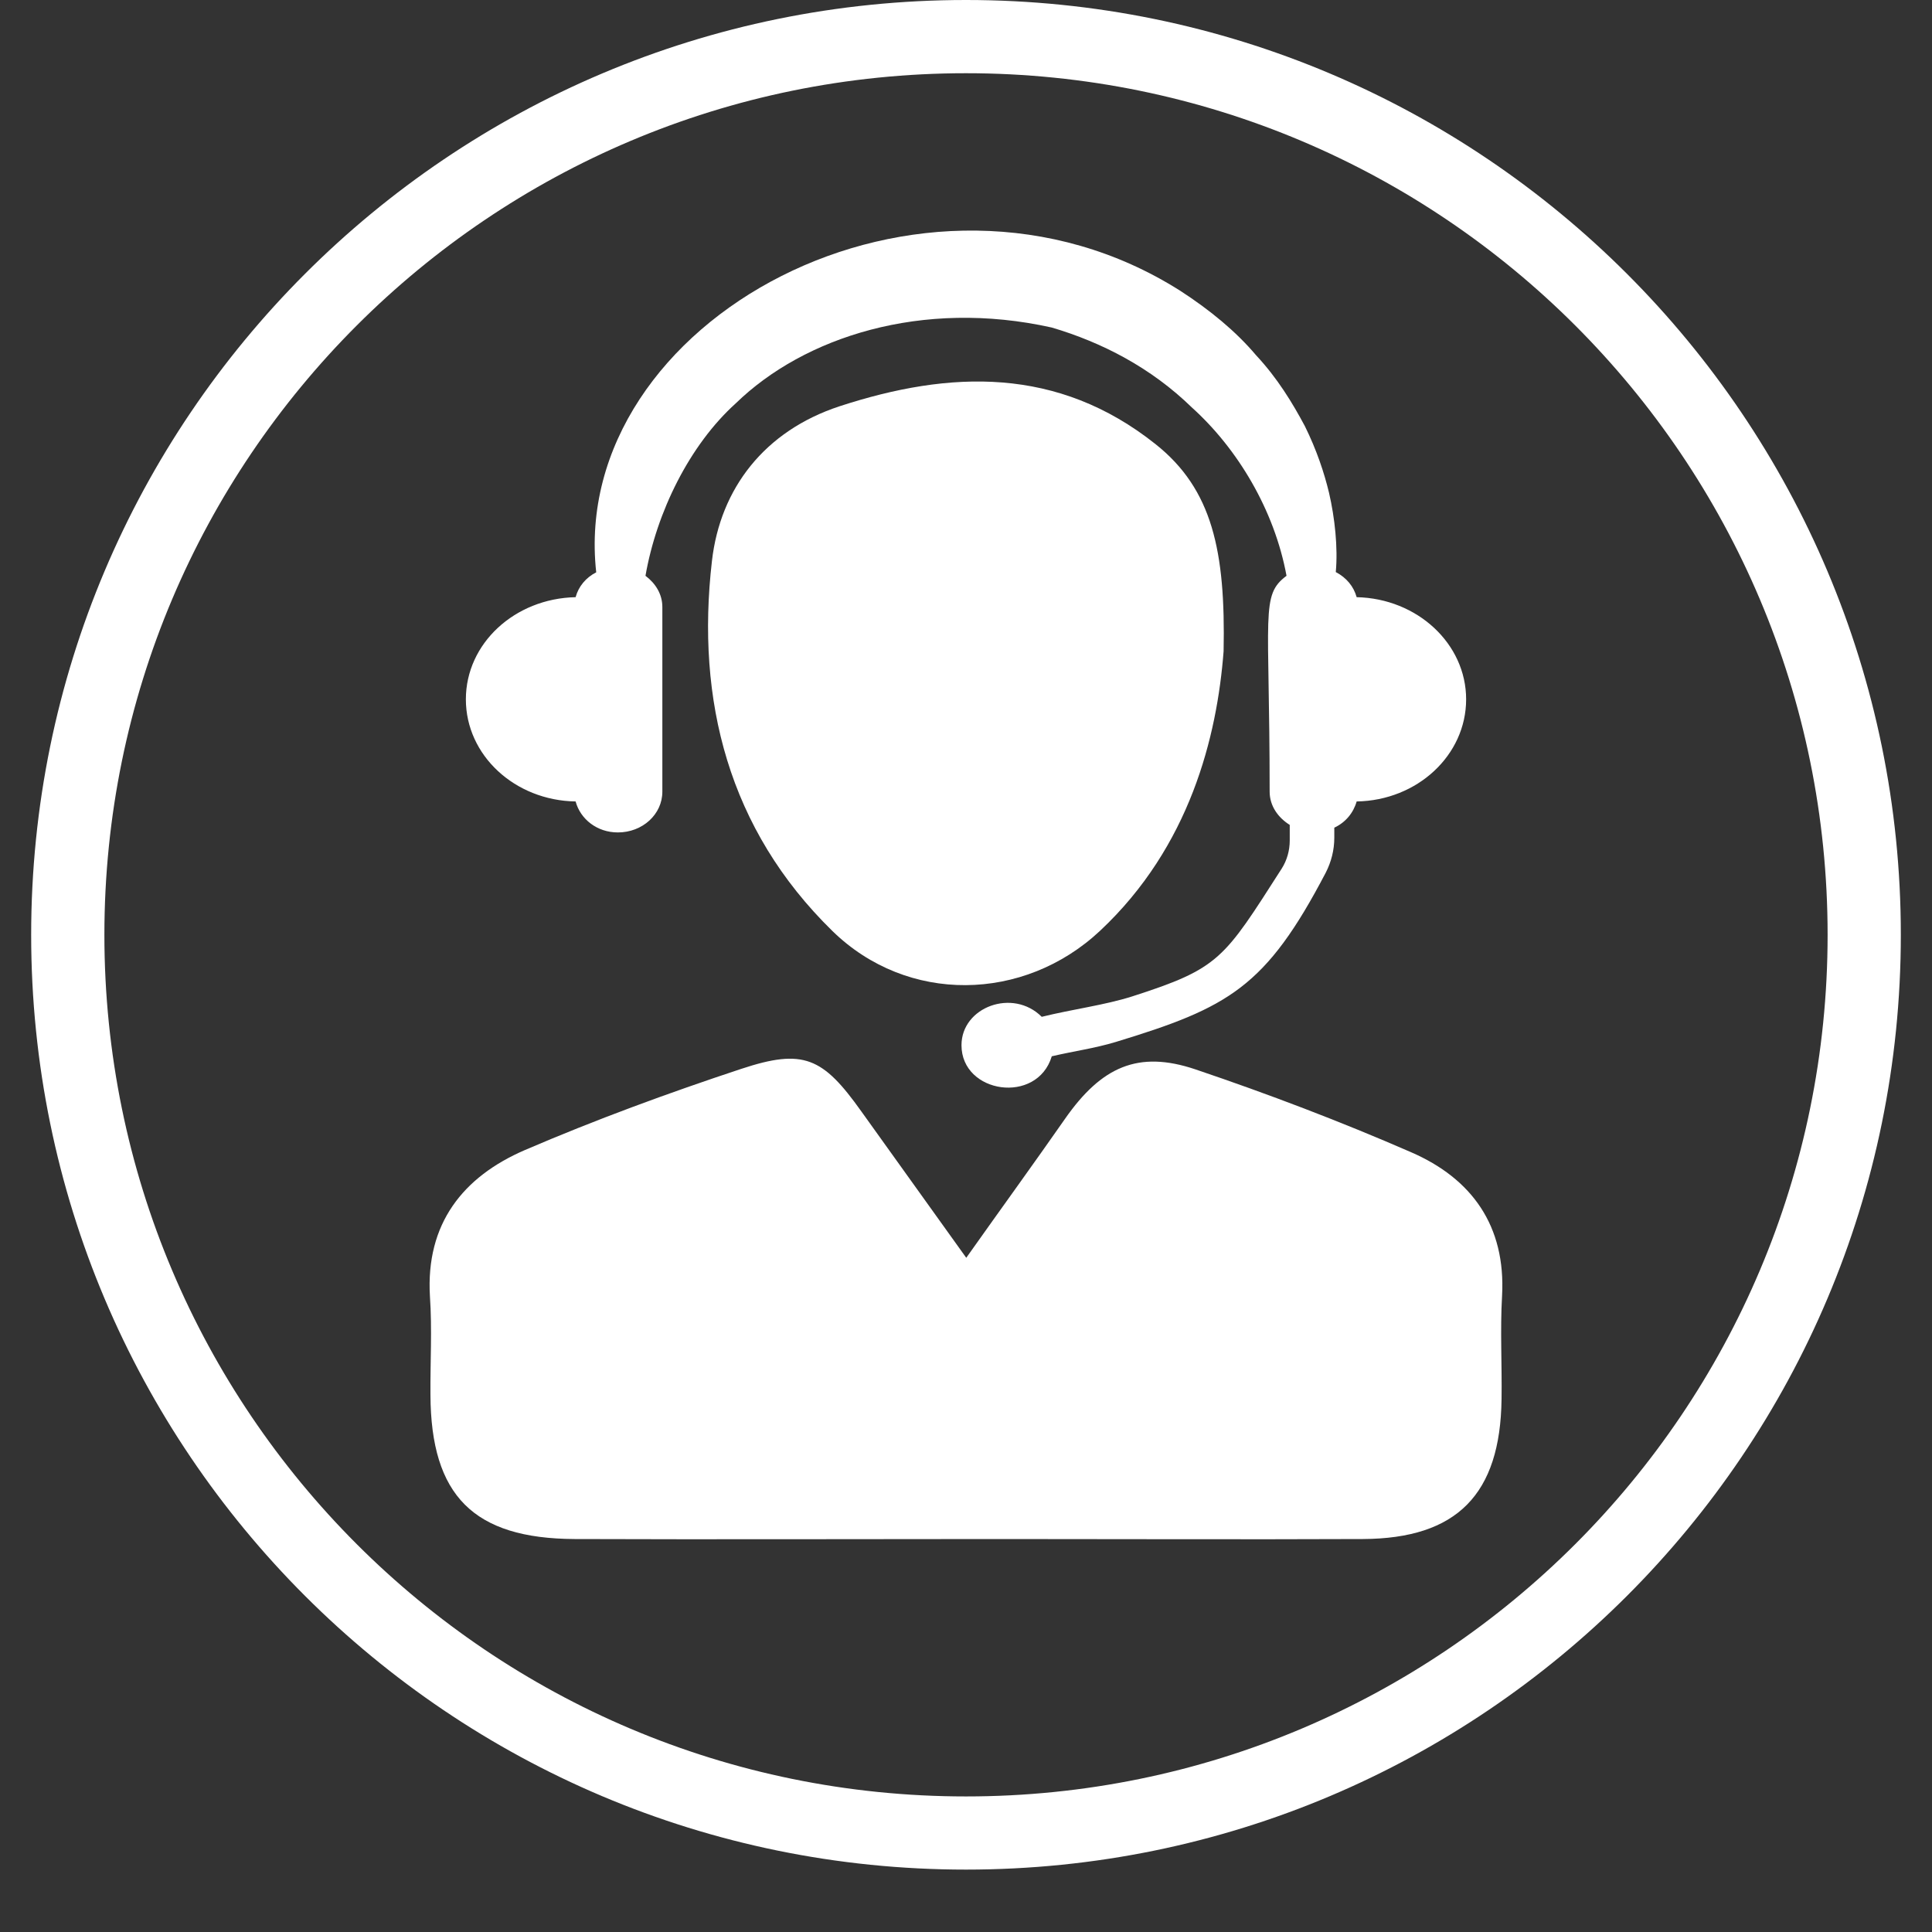 <svg xmlns="http://www.w3.org/2000/svg" xmlns:xlink="http://www.w3.org/1999/xlink" width="40" zoomAndPan="magnify" viewBox="0 0 30 30" height="40" preserveAspectRatio="xMidYMid meet" version="1.0"><rect x="0" y="0" width="30" height="30" fill="#333333" stroke="none"/><defs><clipPath id="0f18ba4edb"><path d="M 0.484 0 L 29.516 0 L 29.516 29.031 L 0.484 29.031 Z M 0.484 0 " clip-rule="nonzero"/></clipPath></defs><path fill="#ffffff" d="M 21.066 9.273 C 21.02 9.105 20.906 8.969 20.742 8.883 C 20.777 8.504 20.727 8.039 20.637 7.652 C 20.562 7.34 20.445 6.988 20.262 6.617 C 20.07 6.258 19.836 5.871 19.504 5.516 C 19.191 5.145 18.785 4.812 18.328 4.516 C 14.336 1.984 8.828 4.977 9.258 8.887 C 9.098 8.969 8.984 9.105 8.938 9.273 C 7.992 9.293 7.234 9.992 7.234 10.859 C 7.234 11.727 7.992 12.43 8.938 12.445 C 9.012 12.719 9.27 12.926 9.594 12.926 C 9.977 12.926 10.285 12.645 10.285 12.293 L 10.285 9.426 C 10.285 9.227 10.18 9.059 10.023 8.941 C 10.195 7.953 10.707 6.91 11.426 6.262 C 12.484 5.234 14.316 4.637 16.332 5.086 C 17.109 5.316 17.871 5.707 18.508 6.328 C 19.215 6.965 19.789 7.918 19.977 8.941 C 19.57 9.246 19.715 9.508 19.715 12.293 C 19.715 12.512 19.844 12.695 20.027 12.809 L 20.027 13.051 C 20.027 13.207 19.984 13.359 19.902 13.488 C 19 14.895 18.941 15.035 17.578 15.473 C 17.148 15.609 16.668 15.668 16.176 15.789 C 15.727 15.34 14.93 15.637 14.93 16.23 C 14.93 16.984 16.105 17.156 16.332 16.402 C 16.664 16.324 17.004 16.277 17.324 16.18 C 19.082 15.645 19.656 15.328 20.586 13.551 C 20.672 13.383 20.719 13.199 20.719 13.008 L 20.719 12.852 C 20.895 12.77 21.016 12.621 21.066 12.445 C 22.008 12.43 22.766 11.727 22.766 10.859 C 22.766 9.996 22.008 9.293 21.066 9.273 " fill-opacity="1" fill-rule="nonzero"/><path fill="#ffffff" d="M 15.004 19.531 C 15.566 18.738 16.059 18.059 16.539 17.371 C 17.102 16.566 17.672 16.305 18.562 16.605 C 19.695 16.988 20.816 17.414 21.91 17.891 C 22.855 18.301 23.383 19.035 23.324 20.121 C 23.293 20.656 23.324 21.191 23.316 21.727 C 23.297 23.203 22.625 23.891 21.164 23.898 C 19.277 23.906 17.391 23.898 15.504 23.898 C 13.309 23.898 11.117 23.906 8.922 23.898 C 7.352 23.891 6.691 23.223 6.684 21.66 C 6.68 21.152 6.711 20.637 6.676 20.129 C 6.609 19 7.191 18.273 8.148 17.859 C 9.246 17.387 10.375 16.973 11.508 16.598 C 12.477 16.277 12.777 16.418 13.375 17.258 C 13.891 17.98 14.41 18.703 15.004 19.531 " fill-opacity="1" fill-rule="nonzero"/><path fill="#ffffff" d="M 19 10.113 C 18.898 11.441 18.477 13.145 17.082 14.453 C 15.898 15.562 14.09 15.594 12.926 14.457 C 11.312 12.879 10.805 10.875 11.055 8.711 C 11.184 7.582 11.875 6.691 13.035 6.309 C 14.758 5.746 16.426 5.691 17.941 6.895 C 18.828 7.598 19.031 8.562 19 10.113 " fill-opacity="1" fill-rule="nonzero"/><g clip-path="url(#0f18ba4edb)"><path fill="#ffffff" d="M 15 27.895 C 7.609 27.895 1.621 21.906 1.621 14.516 C 1.621 7.125 7.609 1.137 15 1.137 C 22.391 1.137 28.379 7.125 28.379 14.516 C 28.379 21.906 22.391 27.895 15 27.895 Z M 15 0 C 6.984 0 0.484 6.5 0.484 14.516 C 0.484 22.535 6.984 29.031 15 29.031 C 23.016 29.031 29.516 22.535 29.516 14.516 C 29.516 6.5 23.016 0 15 0 " fill-opacity="1" fill-rule="nonzero"/></g></svg>